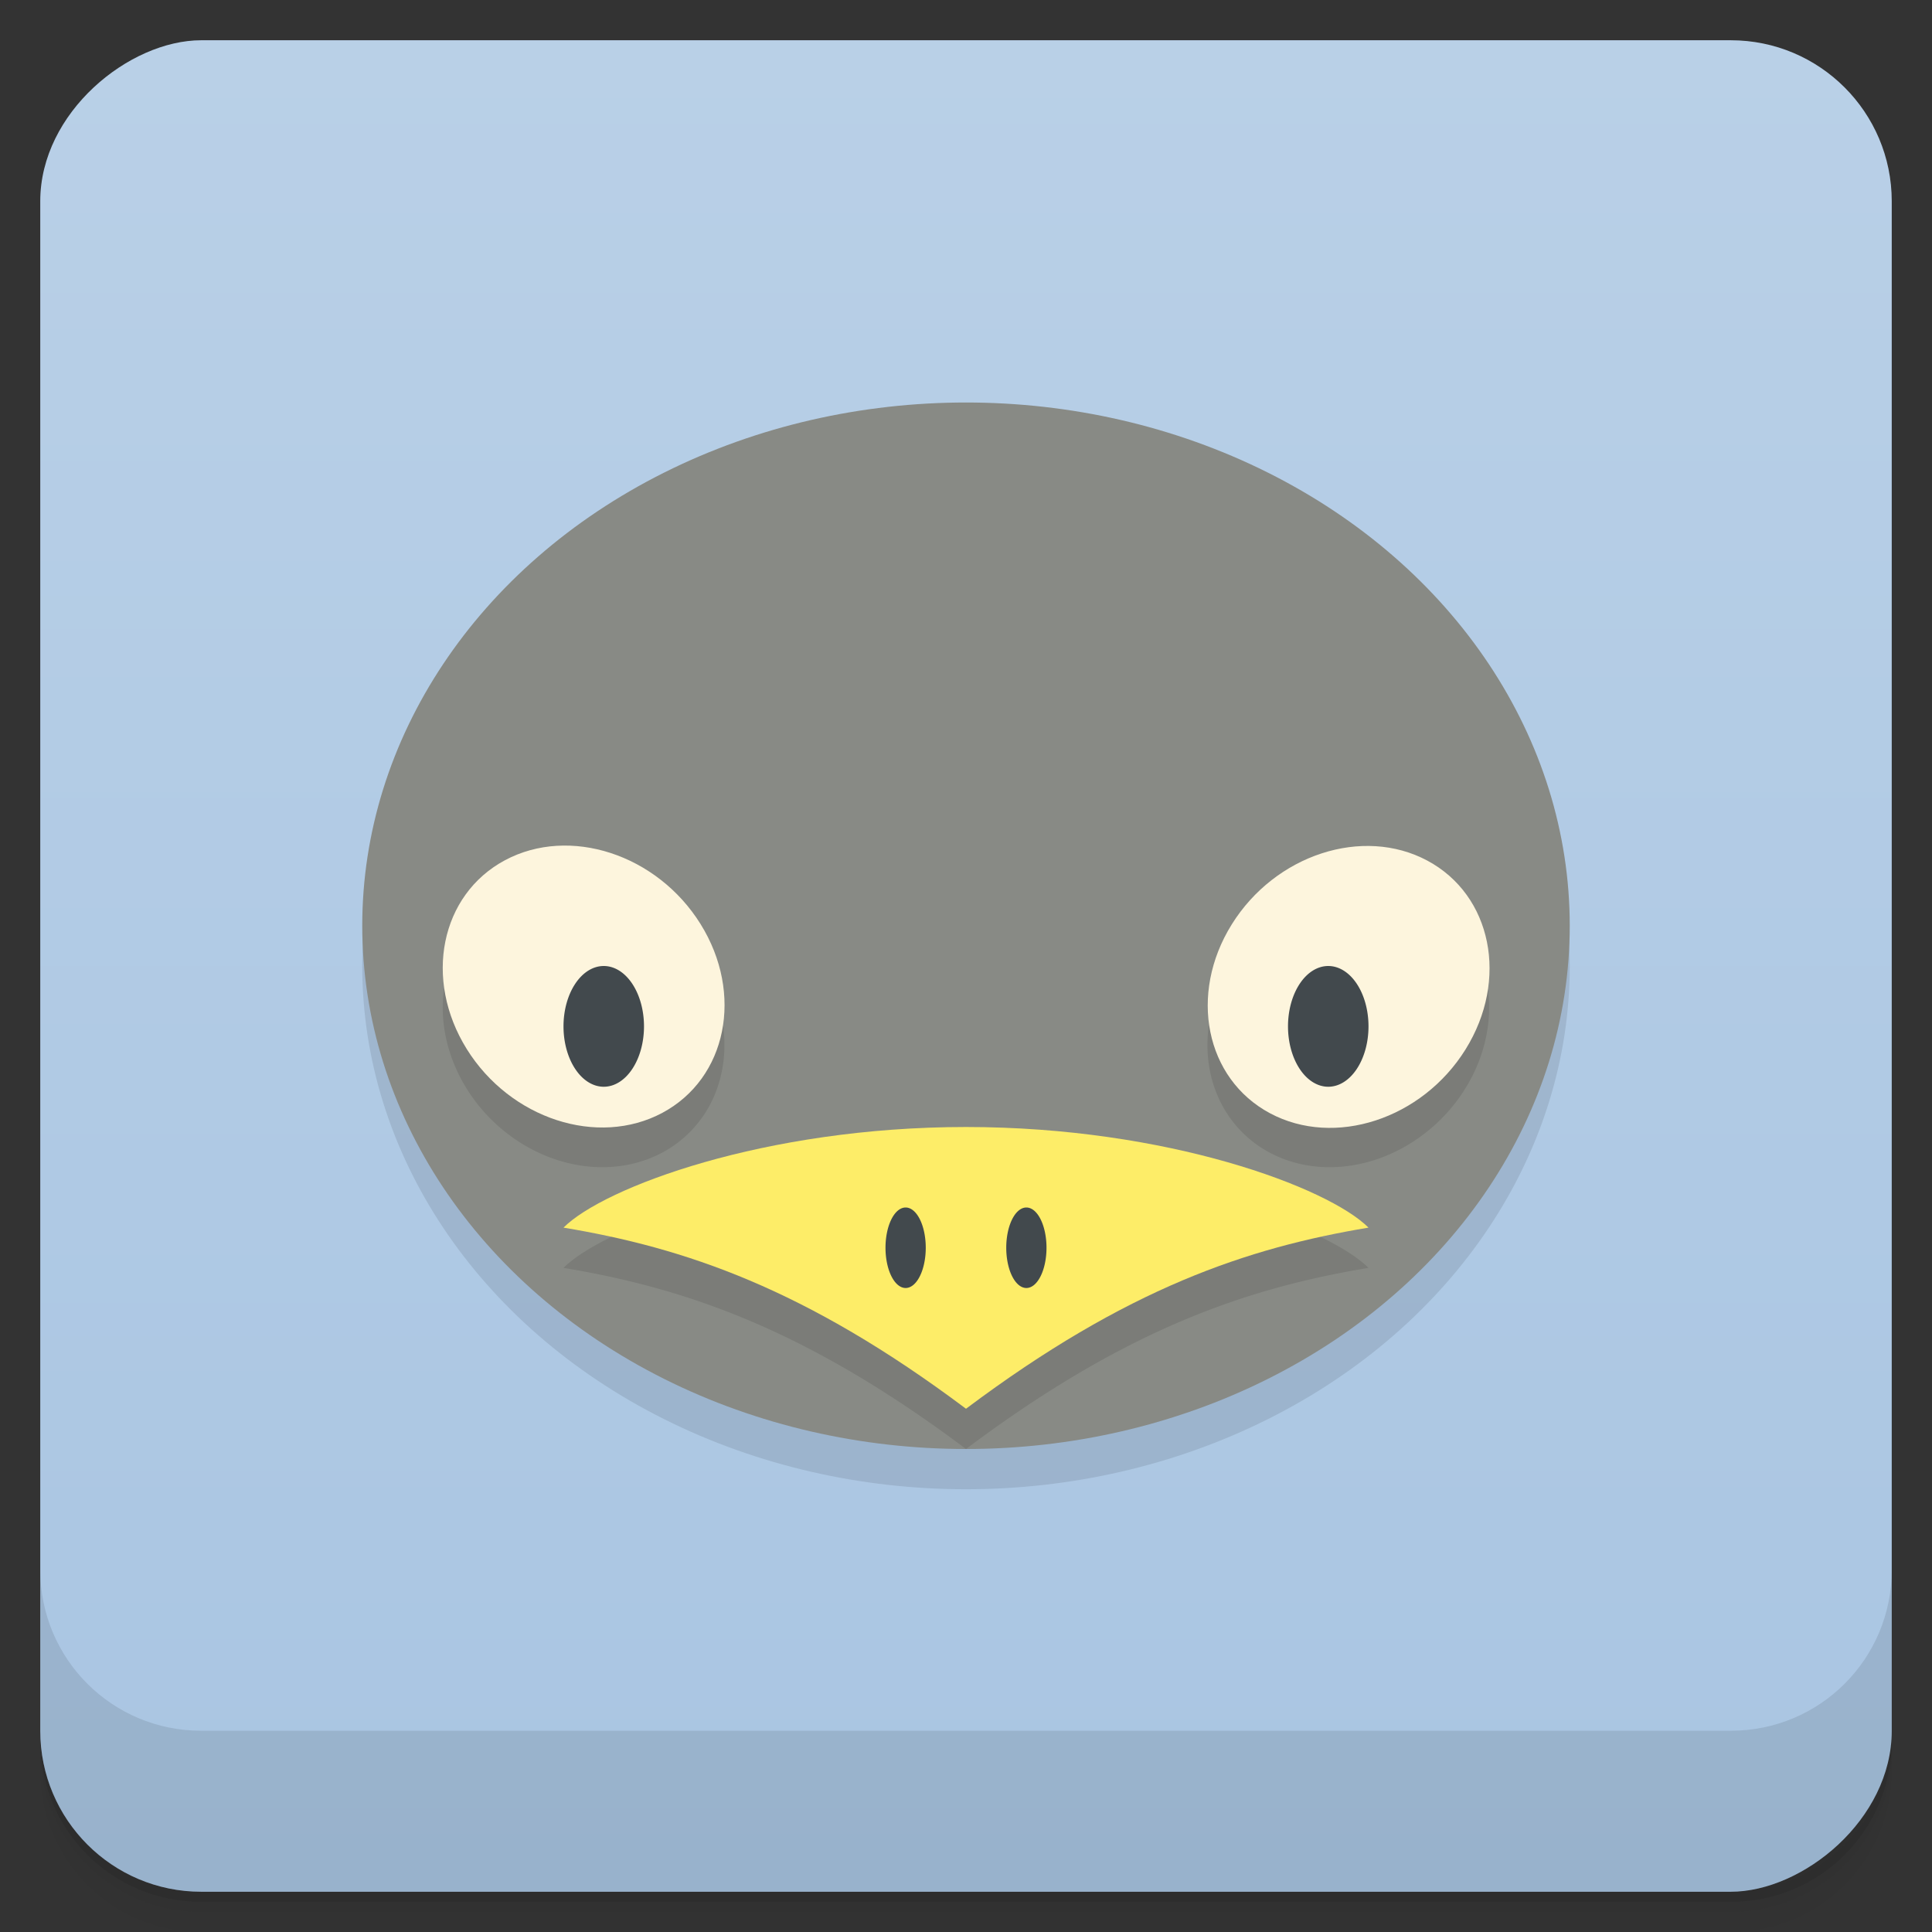 <svg width="48" height="48" version="1.1" viewBox="0 0 48 48" xmlns="http://www.w3.org/2000/svg">
 <rect x="0" y="0" width="48" height="48" fill="#333333" stroke="none"/>
 <defs>
  <linearGradient id="bg" x1="-47" x2="-1" y1="2.8779e-15" y2="6.1232e-17" gradientUnits="userSpaceOnUse">
   <stop style="stop-color:#a9c5e2" offset="0"/>
   <stop style="stop-color:#b9d0e7" offset="1"/>
  </linearGradient>
 </defs>
 <g transform="translate(0 3.949e-5)">
  <path d="m1 43v0.25c0 2.216 1.784 4 4 4h38c2.216 0 4-1.784 4-4v-0.25c0 2.216-1.784 4-4 4h-38c-2.216 0-4-1.784-4-4zm0 0.5v0.5c0 2.216 1.784 4 4 4h38c2.216 0 4-1.784 4-4v-0.5c0 2.216-1.784 4-4 4h-38c-2.216 0-4-1.784-4-4z" style="opacity:.02"/>
  <path d="m1 43.25v0.25c0 2.216 1.784 4 4 4h38c2.216 0 4-1.784 4-4v-0.25c0 2.216-1.784 4-4 4h-38c-2.216 0-4-1.784-4-4z" style="opacity:.05"/>
  <path d="m1 43v0.25c0 2.216 1.784 4 4 4h38c2.216 0 4-1.784 4-4v-0.25c0 2.216-1.784 4-4 4h-38c-2.216 0-4-1.784-4-4z" style="opacity:.1"/>
 </g>
 <rect transform="rotate(-90)" x="-47" y="1" width="46" height="46" rx="4" style="fill:url(#bg)"/>
 <g transform="translate(0 3.949e-5)">
  <g transform="translate(0 -1004.4)">
   <path d="m1 1043.4v4c0 2.216 1.784 4 4 4h38c2.216 0 4-1.784 4-4v-4c0 2.216-1.784 4-4 4h-38c-2.216 0-4-1.784-4-4z" style="opacity:.1"/>
  </g>
 </g>
 <ellipse cx="24" cy="24" rx="15" ry="13" style="opacity:.1"/>
 <ellipse cx="24" cy="23" rx="15" ry="13" style="fill:#888a85"/>
 <path d="m14.175 22.002a3.725 3.259 45 0 0-1.631 0.361 3.725 3.259 45 0 0-0.947 4.689 3.725 3.259 45 0 0 4.857 1.584 3.725 3.259 45 0 0 0.947-4.689 3.725 3.259 45 0 0-3.227-1.945zm19.648 0a3.259 3.725 45 0 0-3.227 1.945 3.259 3.725 45 0 0 0.947 4.689 3.259 3.725 45 0 0 4.857-1.584 3.259 3.725 45 0 0-0.947-4.689 3.259 3.725 45 0 0-1.631-0.361zm-9.823 6.998c-5 0-9 1.5-10 2.5 3 0.5 6 1.5 10 4.5 4-3 7-4 10-4.5-1-1-5-2.5-10-2.5z" style="opacity:.1"/>
 <ellipse transform="matrix(.882 -.472 .529 .849 0 0)" cx="-.656" cy="28.505" rx="3.292" ry="3.696" style="fill:#fdf5dd"/>
 <ellipse transform="matrix(-.882 -.472 -.529 .849 0 0)" cx="-41.48" cy="5.82" rx="3.292" ry="3.696" style="fill:#fdf5dd"/>
 <path d="m14 30.5c1-1 5-2.5 10-2.5s9 1.5 10 2.5c-3 0.5-6 1.5-10 4.5-4-3-7-4-10-4.5" style="fill:#fded68"/>
 <path d="m15 24a1 1.5 0 0 0-1 1.5 1 1.5 0 0 0 1 1.5 1 1.5 0 0 0 1-1.5 1 1.5 0 0 0-1-1.5zm18 0a1 1.5 0 0 0-1 1.5 1 1.5 0 0 0 1 1.5 1 1.5 0 0 0 1-1.5 1 1.5 0 0 0-1-1.5zm-10.5 6a0.5 1 0 0 0-0.5 1 0.5 1 0 0 0 0.5 1 0.5 1 0 0 0 0.5-1 0.5 1 0 0 0-0.5-1zm3 0a0.5 1 0 0 0-0.5 1 0.5 1 0 0 0 0.5 1 0.5 1 0 0 0 0.5-1 0.5 1 0 0 0-0.5-1z" style="fill:#42494d"/>
</svg>
